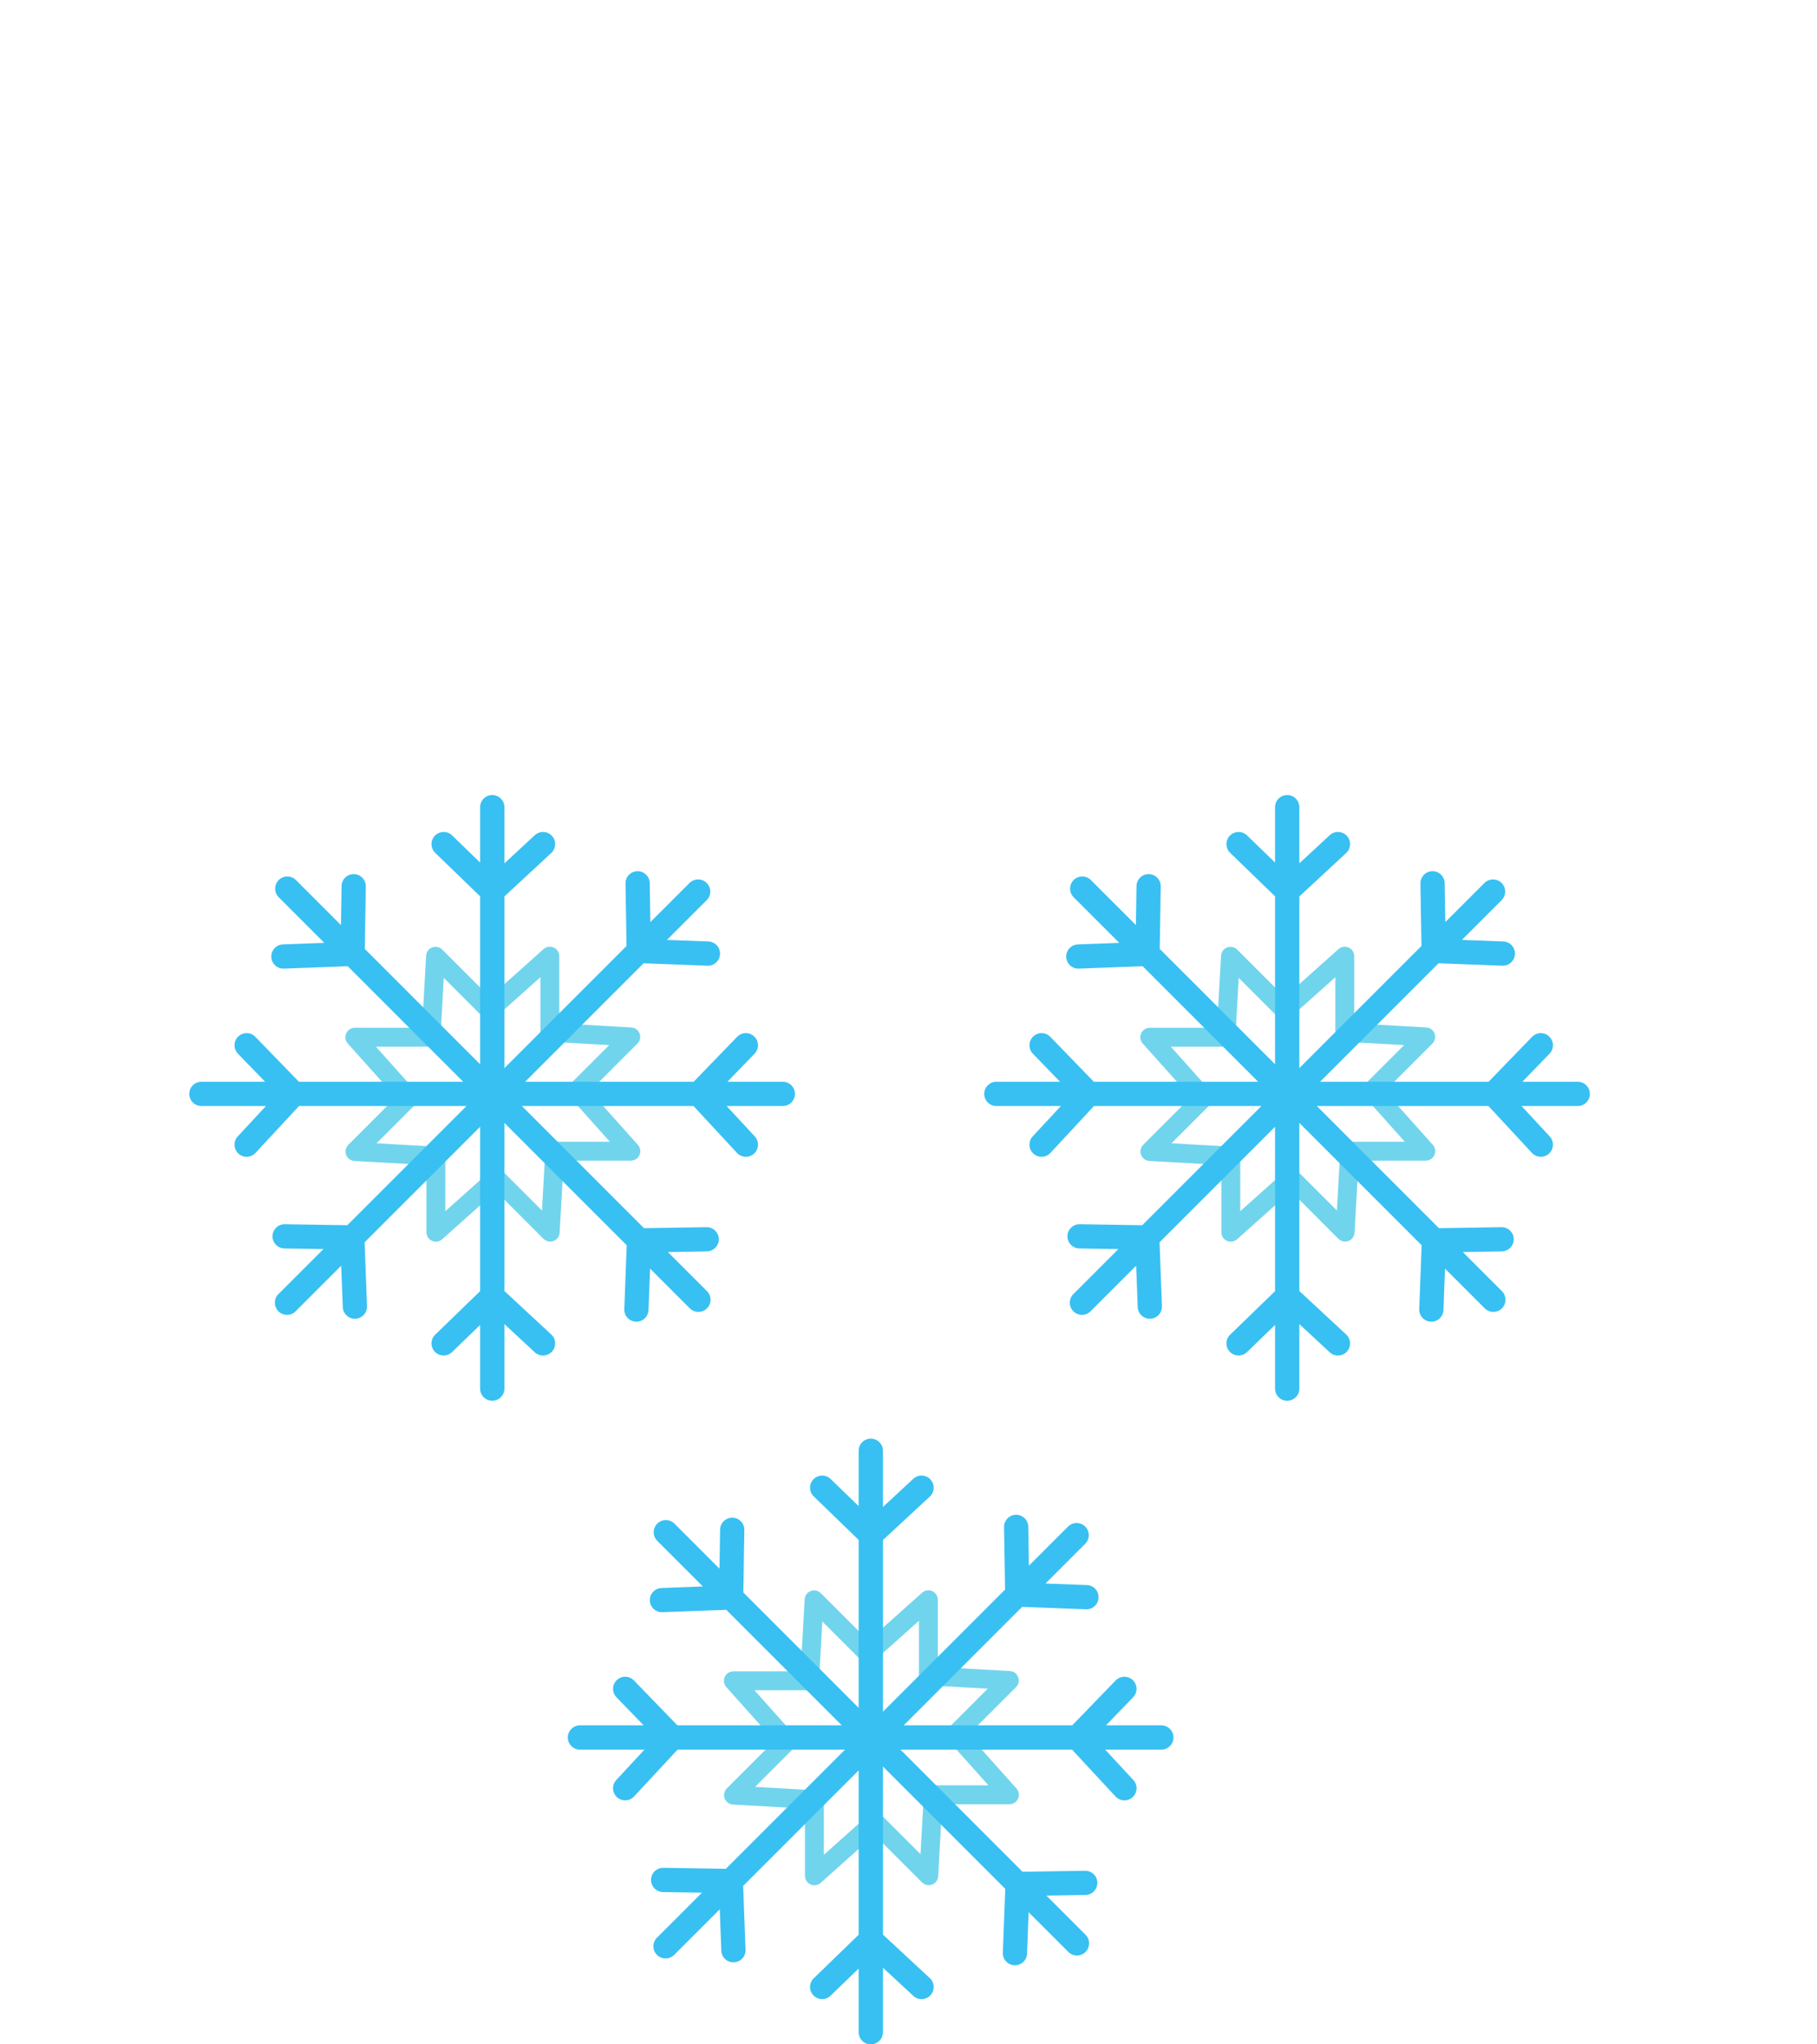 <svg width="48" height="54" viewBox="0 0 48 54" fill="none" xmlns="http://www.w3.org/2000/svg">
<g filter="url(#filter0_b_158_217)">
<g filter="url(#filter1_i_158_217)">
<path d="M42.458 14.524C42.581 13.828 42.645 13.111 42.645 12.38C42.645 5.543 37.05 0 30.149 0C25.018 0 20.61 3.063 18.685 7.445C17.126 6.111 15.103 5.306 12.893 5.306C7.963 5.306 3.967 9.309 3.967 14.247C3.967 14.522 3.979 14.794 4.004 15.063C1.633 16.214 0 18.628 0 21.42C0 25.327 3.197 28.495 7.141 28.495H40.859C44.803 28.495 48 25.327 48 21.42C48 18.058 45.632 15.243 42.458 14.524Z" fill="url(#paint0_linear_158_217)"/>
</g>
</g>
<g clip-path="url(#clip0_158_217)">
<path d="M11.265 30.772L9.363 30.666C9.315 30.663 9.268 30.647 9.229 30.618C9.191 30.59 9.161 30.551 9.144 30.506C9.126 30.461 9.123 30.412 9.133 30.365C9.143 30.318 9.166 30.275 9.2 30.241L9.2 30.24L10.457 28.983L9.187 27.563C9.155 27.527 9.134 27.483 9.127 27.435C9.119 27.388 9.126 27.339 9.146 27.295C9.165 27.251 9.197 27.214 9.237 27.188C9.278 27.162 9.325 27.148 9.373 27.148V27.147H11.15L11.257 25.245C11.259 25.197 11.276 25.151 11.304 25.112C11.332 25.073 11.371 25.043 11.416 25.026C11.461 25.009 11.51 25.005 11.557 25.015C11.604 25.025 11.648 25.048 11.682 25.082L11.682 25.082L12.939 26.339L14.36 25.069C14.409 25.025 14.474 25.003 14.539 25.006C14.605 25.01 14.667 25.04 14.711 25.089C14.752 25.134 14.774 25.194 14.774 25.255H14.775V27.032L16.677 27.139C16.726 27.142 16.772 27.158 16.811 27.186C16.85 27.215 16.879 27.254 16.897 27.299C16.914 27.344 16.918 27.393 16.908 27.44C16.898 27.487 16.874 27.53 16.84 27.564L16.84 27.564L15.583 28.822L16.853 30.242C16.897 30.291 16.92 30.356 16.916 30.422C16.912 30.488 16.883 30.549 16.834 30.593C16.788 30.634 16.729 30.657 16.668 30.657V30.658H14.89L14.784 32.56C14.781 32.608 14.764 32.654 14.736 32.693C14.708 32.732 14.669 32.762 14.624 32.779C14.579 32.796 14.53 32.8 14.483 32.79C14.436 32.78 14.393 32.756 14.358 32.722L14.358 32.723L13.101 31.465L11.68 32.735C11.631 32.779 11.567 32.802 11.501 32.798C11.435 32.794 11.373 32.765 11.329 32.716C11.288 32.67 11.266 32.611 11.266 32.55H11.265V30.772ZM9.947 30.199L11.514 30.287C11.581 30.287 11.644 30.313 11.691 30.36C11.738 30.407 11.764 30.471 11.764 30.537V31.993L12.929 30.952L12.935 30.946C12.982 30.899 13.045 30.873 13.111 30.873C13.177 30.873 13.241 30.899 13.288 30.946L14.317 31.975L14.405 30.408C14.405 30.342 14.431 30.278 14.478 30.231C14.525 30.184 14.588 30.158 14.655 30.158H16.111L15.069 28.993L15.064 28.988C15.017 28.941 14.991 28.877 14.991 28.811C14.991 28.745 15.017 28.681 15.064 28.635L16.093 27.605L14.526 27.518C14.459 27.518 14.396 27.491 14.349 27.445C14.302 27.398 14.276 27.334 14.276 27.268V25.812L13.111 26.853L13.106 26.859C13.059 26.905 12.995 26.932 12.929 26.932C12.863 26.932 12.799 26.905 12.752 26.859L11.723 25.829L11.636 27.397C11.636 27.463 11.609 27.526 11.562 27.573C11.515 27.62 11.452 27.646 11.386 27.647H9.93L10.971 28.811L10.976 28.817C11.023 28.864 11.05 28.927 11.05 28.993C11.05 29.06 11.023 29.123 10.976 29.17L9.947 30.199Z" fill="#71D4ED"/>
<path d="M8.545 32.993L7.514 32.977C7.337 32.974 7.196 32.828 7.199 32.652C7.202 32.475 7.347 32.334 7.524 32.337L9.175 32.363L12.323 29.215H7.899L6.75 30.453C6.63 30.583 6.427 30.59 6.297 30.47C6.168 30.349 6.16 30.146 6.281 30.017L7.025 29.215H5.321C5.144 29.215 5 29.071 5 28.894C5 28.717 5.144 28.573 5.321 28.573H7.003L6.286 27.833C6.163 27.706 6.165 27.503 6.292 27.38C6.419 27.257 6.622 27.259 6.745 27.386L7.895 28.573H12.236L9.186 25.522L7.498 25.585C7.321 25.592 7.173 25.453 7.167 25.277C7.16 25.1 7.299 24.952 7.475 24.946L8.568 24.905L7.363 23.7C7.238 23.574 7.238 23.371 7.363 23.245C7.489 23.12 7.692 23.12 7.817 23.245L9.007 24.435L9.023 23.404C9.026 23.227 9.172 23.086 9.348 23.089C9.525 23.092 9.666 23.237 9.663 23.414L9.637 25.065L12.683 28.111V23.675L11.496 22.526C11.369 22.402 11.366 22.2 11.49 22.073C11.613 21.946 11.816 21.943 11.943 22.066L12.683 22.783V21.321C12.683 21.144 12.826 21 13.004 21C13.181 21 13.325 21.144 13.325 21.321V22.805L14.127 22.061C14.256 21.941 14.459 21.948 14.58 22.078C14.7 22.207 14.693 22.41 14.563 22.531L13.325 23.679V28.213L16.551 24.987L16.524 23.336C16.522 23.16 16.663 23.014 16.839 23.011C17.016 23.009 17.161 23.15 17.164 23.326L17.18 24.357L18.215 23.323C18.34 23.198 18.544 23.198 18.669 23.323C18.794 23.448 18.794 23.652 18.669 23.777L17.619 24.827L18.712 24.868C18.889 24.874 19.027 25.023 19.021 25.199C19.015 25.376 18.866 25.514 18.69 25.508L17.002 25.444L13.873 28.573H18.325L19.474 27.386C19.598 27.259 19.8 27.257 19.927 27.38C20.054 27.503 20.057 27.706 19.933 27.833L19.217 28.573H20.679C20.856 28.573 21 28.717 21 28.894C21 29.071 20.856 29.215 20.679 29.215H19.195L19.939 30.017C20.059 30.146 20.052 30.349 19.922 30.47C19.793 30.59 19.59 30.583 19.469 30.453L18.321 29.215H13.787L17.013 32.441L18.664 32.415C18.84 32.412 18.986 32.553 18.989 32.729C18.991 32.906 18.85 33.052 18.674 33.054L17.643 33.071L18.677 34.105C18.802 34.23 18.802 34.434 18.677 34.559C18.552 34.684 18.348 34.684 18.223 34.559L17.173 33.509L17.132 34.602C17.126 34.779 16.977 34.917 16.801 34.911C16.624 34.905 16.486 34.757 16.492 34.58L16.556 32.892L13.325 29.661V34.101L14.563 35.25C14.693 35.37 14.7 35.573 14.58 35.703C14.459 35.832 14.256 35.84 14.127 35.719L13.325 34.975V36.679C13.325 36.856 13.181 37 13.004 37C12.826 37 12.683 36.856 12.683 36.679V34.997L11.943 35.714C11.816 35.837 11.613 35.834 11.49 35.708C11.366 35.581 11.369 35.378 11.496 35.255L12.683 34.105V29.763L9.632 32.814L9.695 34.502C9.701 34.679 9.563 34.827 9.387 34.833C9.21 34.84 9.062 34.702 9.055 34.525L9.014 33.432L7.809 34.637C7.684 34.762 7.481 34.762 7.355 34.637C7.23 34.511 7.23 34.308 7.355 34.183L8.545 32.993Z" fill="#38C0F2"/>
</g>
<g clip-path="url(#clip1_158_217)">
<path d="M32.265 30.772L30.363 30.666C30.315 30.663 30.268 30.647 30.23 30.618C30.191 30.59 30.161 30.551 30.144 30.506C30.126 30.461 30.123 30.412 30.133 30.365C30.143 30.318 30.166 30.275 30.2 30.241L30.2 30.24L31.457 28.983L30.187 27.563C30.155 27.527 30.134 27.483 30.127 27.435C30.119 27.388 30.126 27.339 30.146 27.295C30.165 27.251 30.197 27.214 30.237 27.188C30.278 27.162 30.325 27.148 30.373 27.148V27.147H32.15L32.257 25.245C32.259 25.197 32.276 25.151 32.304 25.112C32.333 25.073 32.371 25.043 32.416 25.026C32.461 25.009 32.51 25.005 32.557 25.015C32.605 25.025 32.648 25.048 32.682 25.082L32.682 25.082L33.939 26.339L35.36 25.069C35.409 25.025 35.474 25.003 35.539 25.006C35.605 25.01 35.667 25.04 35.711 25.089C35.752 25.134 35.775 25.194 35.774 25.255H35.775V27.032L37.678 27.139C37.726 27.142 37.772 27.158 37.811 27.186C37.85 27.215 37.879 27.254 37.897 27.299C37.914 27.344 37.918 27.393 37.908 27.44C37.898 27.487 37.874 27.53 37.84 27.564L37.84 27.564L36.583 28.822L37.853 30.242C37.897 30.291 37.92 30.356 37.916 30.422C37.912 30.488 37.883 30.549 37.834 30.593C37.788 30.634 37.729 30.657 37.668 30.657V30.658H35.89L35.783 32.56C35.781 32.608 35.764 32.654 35.736 32.693C35.708 32.732 35.669 32.762 35.624 32.779C35.579 32.796 35.53 32.8 35.483 32.79C35.436 32.78 35.392 32.756 35.358 32.722L35.358 32.723L34.101 31.465L32.68 32.735C32.631 32.779 32.567 32.802 32.501 32.798C32.435 32.794 32.373 32.765 32.329 32.716C32.288 32.67 32.266 32.611 32.266 32.55H32.265V30.772ZM30.947 30.199L32.514 30.287C32.581 30.287 32.644 30.313 32.691 30.36C32.738 30.407 32.764 30.471 32.764 30.537V31.993L33.929 30.952L33.935 30.946C33.981 30.899 34.045 30.873 34.111 30.873C34.177 30.873 34.241 30.899 34.288 30.946L35.317 31.975L35.405 30.408C35.405 30.342 35.431 30.278 35.478 30.231C35.525 30.184 35.588 30.158 35.654 30.158H37.111L36.069 28.993L36.064 28.988C36.017 28.941 35.991 28.877 35.991 28.811C35.991 28.745 36.017 28.681 36.064 28.635L37.093 27.605L35.526 27.518C35.459 27.518 35.396 27.491 35.349 27.445C35.302 27.398 35.276 27.334 35.276 27.268V25.812L34.111 26.853L34.106 26.859C34.059 26.905 33.995 26.932 33.929 26.932C33.863 26.932 33.799 26.905 33.752 26.859L32.723 25.829L32.636 27.397C32.636 27.463 32.609 27.526 32.562 27.573C32.516 27.62 32.452 27.646 32.386 27.647H30.93L31.971 28.811L31.976 28.817C32.023 28.864 32.05 28.927 32.05 28.993C32.05 29.06 32.023 29.123 31.976 29.17L30.947 30.199Z" fill="#71D4ED"/>
<path d="M29.545 32.993L28.514 32.977C28.337 32.974 28.196 32.828 28.199 32.652C28.201 32.475 28.347 32.334 28.524 32.337L30.175 32.363L33.323 29.215H28.899L27.75 30.453C27.63 30.583 27.427 30.59 27.297 30.47C27.168 30.349 27.16 30.146 27.281 30.017L28.025 29.215H26.321C26.144 29.215 26 29.071 26 28.894C26 28.717 26.144 28.573 26.321 28.573H28.003L27.286 27.833C27.163 27.706 27.166 27.503 27.292 27.38C27.419 27.257 27.622 27.259 27.745 27.386L28.895 28.573H33.236L30.186 25.522L28.498 25.585C28.321 25.592 28.173 25.453 28.167 25.277C28.16 25.1 28.299 24.952 28.475 24.946L29.568 24.905L28.363 23.7C28.238 23.574 28.238 23.371 28.363 23.245C28.489 23.12 28.692 23.12 28.817 23.245L30.007 24.435L30.023 23.404C30.026 23.227 30.172 23.086 30.348 23.089C30.525 23.092 30.666 23.237 30.663 23.414L30.637 25.065L33.683 28.111V23.675L32.496 22.526C32.369 22.402 32.366 22.2 32.49 22.073C32.613 21.946 32.816 21.943 32.943 22.066L33.683 22.783V21.321C33.683 21.144 33.826 21 34.004 21C34.181 21 34.325 21.144 34.325 21.321V22.805L35.127 22.061C35.256 21.941 35.459 21.948 35.58 22.078C35.7 22.207 35.693 22.41 35.563 22.531L34.325 23.679V28.213L37.551 24.987L37.524 23.336C37.522 23.16 37.663 23.014 37.839 23.011C38.016 23.009 38.161 23.15 38.164 23.326L38.181 24.357L39.215 23.323C39.34 23.198 39.544 23.198 39.669 23.323C39.794 23.448 39.794 23.652 39.669 23.777L38.619 24.827L39.712 24.868C39.889 24.874 40.027 25.023 40.021 25.199C40.014 25.376 39.866 25.514 39.69 25.508L38.002 25.444L34.873 28.573H39.325L40.474 27.386C40.598 27.259 40.8 27.257 40.927 27.38C41.054 27.503 41.057 27.706 40.934 27.833L40.217 28.573H41.679C41.856 28.573 42 28.717 42 28.894C42 29.071 41.856 29.215 41.679 29.215H40.195L40.939 30.017C41.059 30.146 41.052 30.349 40.922 30.47C40.793 30.59 40.59 30.583 40.469 30.453L39.321 29.215H34.787L38.013 32.441L39.664 32.415C39.84 32.412 39.986 32.553 39.989 32.729C39.991 32.906 39.85 33.052 39.674 33.054L38.643 33.071L39.677 34.105C39.802 34.23 39.802 34.434 39.677 34.559C39.551 34.684 39.348 34.684 39.223 34.559L38.173 33.509L38.132 34.602C38.126 34.779 37.977 34.917 37.801 34.911C37.624 34.905 37.486 34.757 37.492 34.58L37.556 32.892L34.325 29.661V34.101L35.563 35.25C35.693 35.37 35.7 35.573 35.58 35.703C35.459 35.832 35.256 35.84 35.127 35.719L34.325 34.975V36.679C34.325 36.856 34.181 37 34.004 37C33.826 37 33.683 36.856 33.683 36.679V34.997L32.943 35.714C32.816 35.837 32.613 35.834 32.49 35.708C32.366 35.581 32.369 35.378 32.496 35.255L33.683 34.105V29.763L30.632 32.814L30.695 34.502C30.701 34.679 30.563 34.827 30.387 34.833C30.21 34.84 30.062 34.702 30.055 34.525L30.014 33.432L28.809 34.637C28.684 34.762 28.481 34.762 28.355 34.637C28.23 34.511 28.23 34.308 28.355 34.183L29.545 32.993Z" fill="#38C0F2"/>
</g>
<g clip-path="url(#clip2_158_217)">
<path d="M21.265 47.772L19.363 47.666C19.315 47.663 19.268 47.647 19.23 47.618C19.191 47.59 19.161 47.551 19.144 47.506C19.126 47.461 19.123 47.412 19.133 47.365C19.143 47.318 19.166 47.275 19.2 47.241L19.2 47.24L20.457 45.983L19.187 44.563C19.155 44.527 19.134 44.483 19.127 44.435C19.119 44.388 19.126 44.339 19.146 44.295C19.165 44.251 19.197 44.214 19.237 44.188C19.278 44.162 19.325 44.148 19.373 44.148V44.147H21.15L21.257 42.245C21.259 42.197 21.276 42.151 21.304 42.112C21.332 42.073 21.372 42.043 21.416 42.026C21.461 42.009 21.51 42.005 21.557 42.015C21.605 42.025 21.648 42.048 21.682 42.082L21.682 42.082L22.939 43.339L24.36 42.069C24.409 42.025 24.474 42.003 24.539 42.007C24.605 42.01 24.667 42.04 24.711 42.089C24.752 42.135 24.774 42.194 24.774 42.255H24.775V44.032L26.677 44.139C26.726 44.142 26.772 44.158 26.811 44.186C26.85 44.215 26.879 44.254 26.897 44.299C26.914 44.344 26.918 44.393 26.908 44.44C26.898 44.487 26.874 44.53 26.84 44.564L26.84 44.564L25.583 45.822L26.853 47.242C26.897 47.291 26.92 47.356 26.916 47.422C26.912 47.487 26.883 47.549 26.834 47.593C26.788 47.634 26.729 47.657 26.668 47.657V47.658H24.89L24.784 49.56C24.781 49.608 24.764 49.654 24.736 49.693C24.708 49.732 24.669 49.762 24.624 49.779C24.579 49.796 24.53 49.8 24.483 49.79C24.436 49.78 24.392 49.756 24.358 49.722L24.358 49.723L23.101 48.465L21.68 49.735C21.631 49.779 21.567 49.802 21.501 49.798C21.435 49.794 21.373 49.765 21.329 49.716C21.288 49.67 21.266 49.611 21.266 49.55H21.265V47.772ZM19.947 47.199L21.515 47.287C21.581 47.287 21.644 47.313 21.691 47.36C21.738 47.407 21.764 47.471 21.764 47.537V48.993L22.929 47.952L22.935 47.946C22.982 47.899 23.045 47.873 23.111 47.873C23.177 47.873 23.241 47.899 23.288 47.946L24.317 48.975L24.405 47.408C24.405 47.342 24.431 47.278 24.478 47.231C24.525 47.184 24.588 47.158 24.654 47.158H26.111L25.07 45.993L25.064 45.988C25.017 45.941 24.991 45.877 24.991 45.811C24.991 45.745 25.017 45.681 25.064 45.635L26.093 44.605L24.526 44.518C24.459 44.518 24.396 44.491 24.349 44.444C24.302 44.398 24.276 44.334 24.276 44.268V42.812L23.111 43.853L23.106 43.859C23.059 43.905 22.995 43.932 22.929 43.932C22.863 43.932 22.799 43.905 22.752 43.859L21.723 42.829L21.636 44.397C21.636 44.463 21.609 44.526 21.562 44.573C21.515 44.62 21.452 44.647 21.386 44.647H19.93L20.971 45.811L20.976 45.817C21.023 45.864 21.05 45.927 21.05 45.993C21.05 46.06 21.023 46.123 20.976 46.17L19.947 47.199Z" fill="#71D4ED"/>
<path d="M18.545 49.993L17.514 49.977C17.337 49.974 17.196 49.828 17.199 49.652C17.201 49.475 17.347 49.334 17.524 49.337L19.175 49.363L22.323 46.215H17.899L16.75 47.453C16.63 47.583 16.427 47.59 16.297 47.47C16.168 47.349 16.16 47.147 16.281 47.017L17.025 46.215H15.321C15.144 46.215 15 46.071 15 45.894C15 45.717 15.144 45.573 15.321 45.573H17.003L16.286 44.833C16.163 44.706 16.166 44.503 16.292 44.38C16.419 44.257 16.622 44.26 16.745 44.386L17.895 45.573H22.236L19.186 42.522L17.498 42.585C17.321 42.592 17.173 42.453 17.167 42.277C17.16 42.1 17.299 41.952 17.475 41.946L18.568 41.905L17.363 40.7C17.238 40.574 17.238 40.371 17.363 40.245C17.489 40.12 17.692 40.12 17.817 40.245L19.007 41.435L19.023 40.404C19.026 40.227 19.172 40.086 19.348 40.089C19.525 40.092 19.666 40.237 19.663 40.414L19.637 42.065L22.683 45.111V40.675L21.496 39.526C21.369 39.402 21.366 39.2 21.49 39.073C21.613 38.946 21.816 38.943 21.942 39.066L22.683 39.783V38.321C22.683 38.144 22.826 38 23.004 38C23.181 38 23.325 38.144 23.325 38.321V39.805L24.127 39.061C24.256 38.941 24.459 38.948 24.58 39.078C24.7 39.207 24.693 39.41 24.563 39.531L23.325 40.679V45.213L26.551 41.987L26.524 40.336C26.522 40.16 26.663 40.014 26.839 40.011C27.016 40.009 27.161 40.15 27.164 40.326L27.18 41.357L28.215 40.323C28.34 40.198 28.544 40.198 28.669 40.323C28.794 40.449 28.794 40.652 28.669 40.777L27.619 41.827L28.712 41.868C28.889 41.874 29.027 42.023 29.021 42.199C29.015 42.376 28.866 42.514 28.69 42.508L27.002 42.444L23.873 45.573H28.325L29.474 44.386C29.598 44.26 29.8 44.257 29.927 44.38C30.054 44.503 30.057 44.706 29.933 44.833L29.217 45.573H30.679C30.856 45.573 31 45.717 31 45.894C31 46.071 30.856 46.215 30.679 46.215H29.195L29.939 47.017C30.059 47.147 30.052 47.349 29.922 47.47C29.793 47.59 29.59 47.583 29.469 47.453L28.321 46.215H23.787L27.013 49.441L28.664 49.415C28.84 49.412 28.986 49.553 28.989 49.729C28.991 49.906 28.85 50.052 28.674 50.054L27.643 50.071L28.677 51.105C28.802 51.23 28.802 51.434 28.677 51.559C28.552 51.684 28.348 51.684 28.223 51.559L27.173 50.509L27.132 51.602C27.126 51.779 26.977 51.917 26.801 51.911C26.624 51.905 26.486 51.757 26.492 51.58L26.556 49.892L23.325 46.661V51.101L24.563 52.25C24.693 52.37 24.7 52.573 24.58 52.703C24.459 52.832 24.256 52.84 24.127 52.719L23.325 51.975V53.679C23.325 53.856 23.181 54 23.004 54C22.826 54 22.683 53.856 22.683 53.679V51.997L21.942 52.714C21.816 52.837 21.613 52.834 21.49 52.708C21.366 52.581 21.369 52.378 21.496 52.255L22.683 51.105V46.763L19.632 49.814L19.695 51.502C19.701 51.679 19.563 51.827 19.387 51.833C19.21 51.84 19.062 51.702 19.055 51.525L19.014 50.432L17.809 51.637C17.684 51.762 17.481 51.762 17.355 51.637C17.23 51.511 17.23 51.308 17.355 51.183L18.545 49.993Z" fill="#38C0F2"/>
</g>
<defs>
<filter id="filter0_b_158_217" x="-27" y="-27" width="102" height="82.495" filterUnits="userSpaceOnUse" color-interpolation-filters="sRGB">
<feFlood flood-opacity="0" result="BackgroundImageFix"/>
<feGaussianBlur in="BackgroundImageFix" stdDeviation="13.5"/>
<feComposite in2="SourceAlpha" operator="in" result="effect1_backgroundBlur_158_217"/>
<feBlend mode="normal" in="SourceGraphic" in2="effect1_backgroundBlur_158_217" result="shape"/>
</filter>
<filter id="filter1_i_158_217" x="0" y="0" width="48" height="38.495" filterUnits="userSpaceOnUse" color-interpolation-filters="sRGB">
<feFlood flood-opacity="0" result="BackgroundImageFix"/>
<feBlend mode="normal" in="SourceGraphic" in2="BackgroundImageFix" result="shape"/>
<feColorMatrix in="SourceAlpha" type="matrix" values="0 0 0 0 0 0 0 0 0 0 0 0 0 0 0 0 0 0 127 0" result="hardAlpha"/>
<feOffset dy="11"/>
<feGaussianBlur stdDeviation="5"/>
<feComposite in2="hardAlpha" operator="arithmetic" k2="-1" k3="1"/>
<feColorMatrix type="matrix" values="0 0 0 0 1 0 0 0 0 1 0 0 0 0 1 0 0 0 1 0"/>
<feBlend mode="normal" in2="shape" result="effect1_innerShadow_158_217"/>
</filter>
<linearGradient id="paint0_linear_158_217" x1="3.053" y1="25.951" x2="51.477" y2="-10.261" gradientUnits="userSpaceOnUse">
<stop stop-color="white"/>
<stop offset="1" stop-color="white" stop-opacity="0.58"/>
</linearGradient>
<clipPath id="clip0_158_217">
<rect width="16" height="16" fill="white" transform="translate(5 21)"/>
</clipPath>
<clipPath id="clip1_158_217">
<rect width="16" height="16" fill="white" transform="translate(26 21)"/>
</clipPath>
<clipPath id="clip2_158_217">
<rect width="16" height="16" fill="white" transform="translate(15 38)"/>
</clipPath>
</defs>
</svg>
